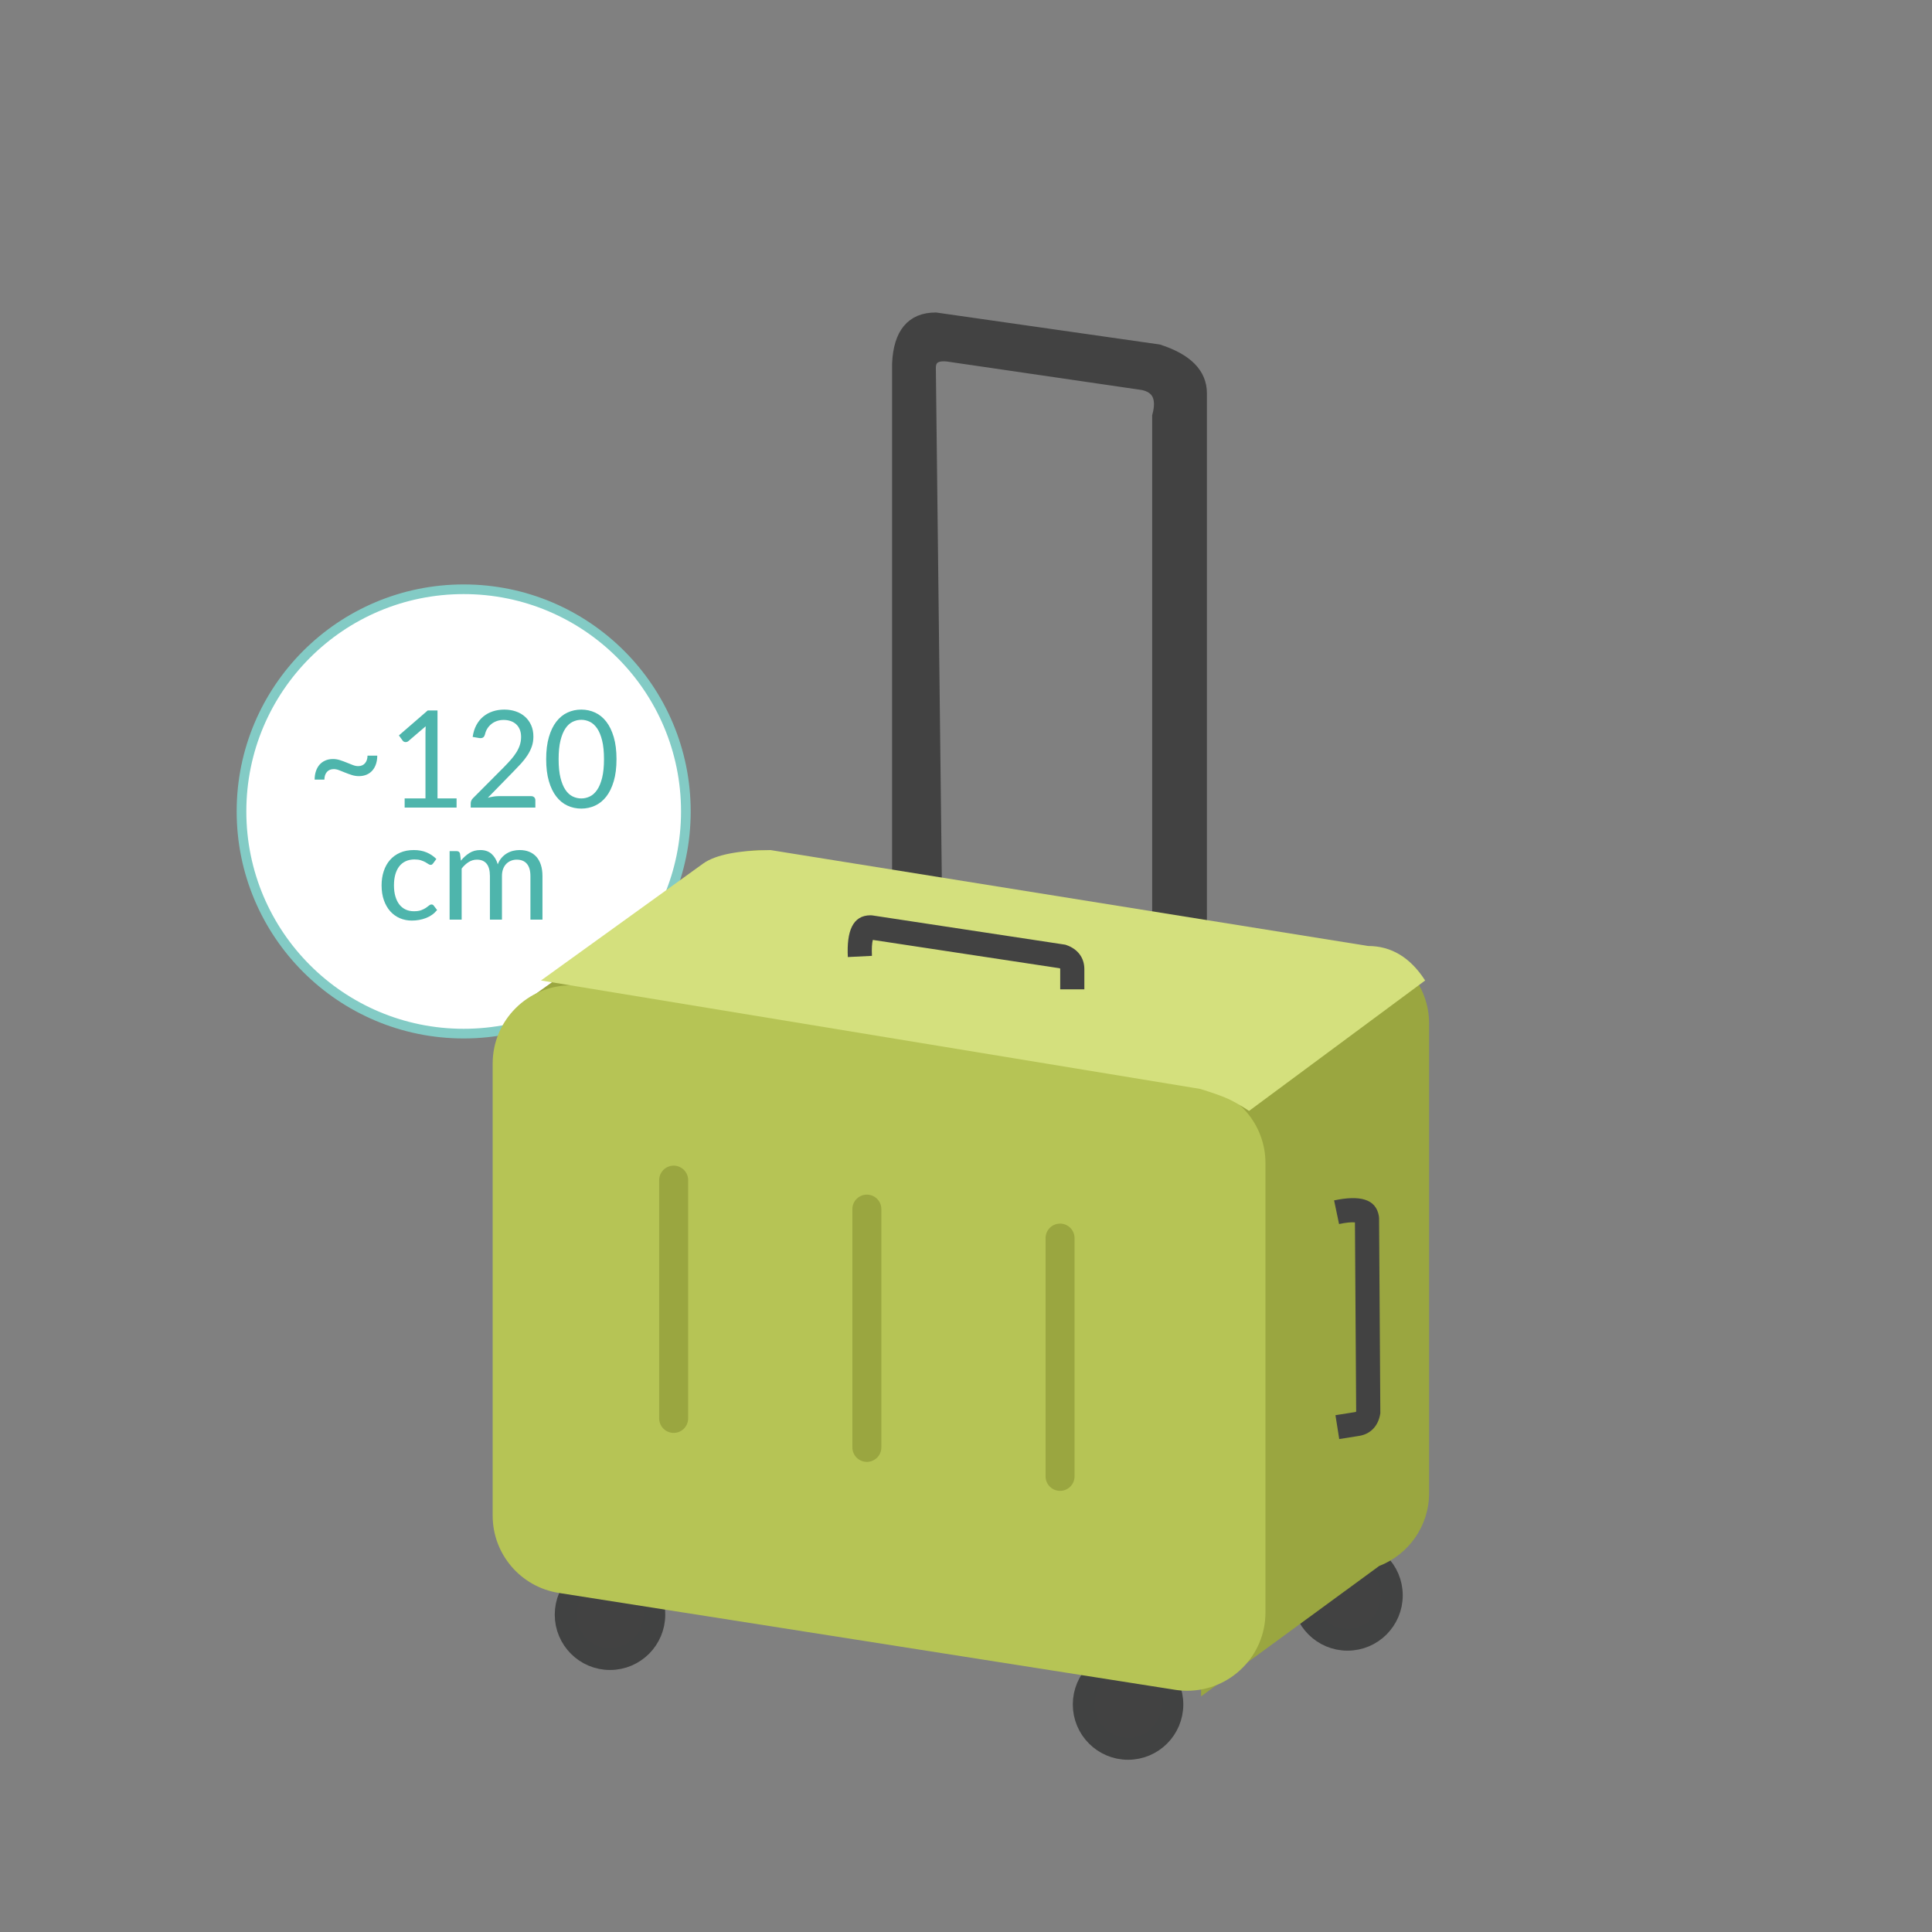 <?xml version="1.0" encoding="UTF-8"?>
<svg width="200px" height="200px" viewBox="0 0 200 200" version="1.1" xmlns="http://www.w3.org/2000/svg" xmlns:xlink="http://www.w3.org/1999/xlink">
    <rect x="0" y="0" width="200" height="200" fill="#808080" stroke="none"/>
    <!-- Generator: Sketch 57.1 (83088) - https://sketch.com -->
    <title>lv1: img / luggageType / 002</title>
    <desc>Created with Sketch.</desc>
    <g id="lv1:-img-/-luggageType-/-002" stroke="none" stroke-width="1" fill="none" fill-rule="evenodd">
        <g id="lv4:-size/-~120" transform="translate(25, 61)">
            <g id="~120cm">
                <circle id="Oval" stroke="#83CBC5" fill="#FFFFFF" cx="23" cy="23" r="23"></circle>
                <path d="M12.073,18.309 C12.376,18.309 12.613,18.21 12.784,18.012 C12.954,17.813 13.041,17.551 13.046,17.224 L14.054,17.224 C14.054,17.537 14.011,17.824 13.925,18.085 C13.838,18.346 13.715,18.57 13.553,18.757 C13.392,18.944 13.193,19.088 12.955,19.191 C12.717,19.294 12.449,19.345 12.15,19.345 C11.907,19.345 11.667,19.308 11.429,19.233 C11.191,19.158 10.961,19.076 10.739,18.985 C10.518,18.893 10.307,18.81 10.106,18.733 C9.905,18.655 9.721,18.617 9.553,18.617 C9.25,18.617 9.013,18.715 8.842,18.911 C8.672,19.107 8.585,19.371 8.58,19.702 L7.572,19.702 C7.572,19.389 7.615,19.102 7.702,18.841 C7.788,18.58 7.911,18.356 8.072,18.169 C8.234,17.982 8.432,17.837 8.668,17.732 C8.903,17.626 9.173,17.574 9.476,17.574 C9.719,17.574 9.959,17.613 10.197,17.69 C10.435,17.767 10.665,17.85 10.886,17.942 C11.108,18.033 11.319,18.116 11.52,18.194 C11.721,18.271 11.905,18.309 12.073,18.309 Z M16.889,21.648 L19.045,21.648 L19.045,14.809 C19.045,14.604 19.052,14.396 19.066,14.186 L17.274,15.719 C17.227,15.756 17.181,15.783 17.134,15.8 C17.087,15.816 17.043,15.824 17.001,15.824 C16.931,15.824 16.868,15.809 16.812,15.779 C16.756,15.748 16.714,15.712 16.686,15.67 L16.294,15.131 L19.276,12.548 L20.291,12.548 L20.291,21.648 L22.265,21.648 L22.265,22.6 L16.889,22.6 L16.889,21.648 Z M27.207,12.457 C27.632,12.457 28.028,12.52 28.397,12.646 C28.766,12.772 29.084,12.955 29.352,13.196 C29.621,13.436 29.832,13.729 29.986,14.074 C30.14,14.419 30.217,14.811 30.217,15.25 C30.217,15.623 30.161,15.969 30.049,16.286 C29.937,16.603 29.785,16.908 29.594,17.2 C29.403,17.491 29.182,17.773 28.933,18.047 C28.683,18.32 28.418,18.598 28.138,18.883 L25.499,21.585 C25.686,21.534 25.875,21.493 26.066,21.463 C26.257,21.432 26.442,21.417 26.619,21.417 L29.979,21.417 C30.114,21.417 30.222,21.457 30.301,21.536 C30.38,21.615 30.42,21.718 30.42,21.844 L30.42,22.6 L23.728,22.6 L23.728,22.173 C23.728,22.084 23.745,21.993 23.78,21.9 C23.816,21.807 23.873,21.72 23.952,21.641 L27.165,18.414 C27.431,18.143 27.674,17.883 27.893,17.634 C28.112,17.384 28.3,17.133 28.456,16.881 C28.613,16.629 28.733,16.374 28.817,16.115 C28.901,15.855 28.943,15.579 28.943,15.285 C28.943,14.991 28.896,14.733 28.803,14.512 C28.71,14.29 28.581,14.107 28.418,13.962 C28.255,13.817 28.063,13.709 27.844,13.637 C27.625,13.564 27.389,13.528 27.137,13.528 C26.885,13.528 26.652,13.565 26.437,13.64 C26.222,13.715 26.032,13.818 25.866,13.952 C25.701,14.085 25.561,14.242 25.447,14.424 C25.332,14.606 25.252,14.807 25.205,15.026 C25.168,15.161 25.112,15.259 25.037,15.32 C24.962,15.381 24.864,15.411 24.743,15.411 C24.72,15.411 24.695,15.41 24.669,15.408 C24.644,15.405 24.615,15.402 24.582,15.397 L23.931,15.285 C23.996,14.828 24.122,14.423 24.309,14.071 C24.496,13.718 24.732,13.423 25.02,13.185 C25.307,12.947 25.635,12.766 26.006,12.643 C26.378,12.519 26.778,12.457 27.207,12.457 Z M38.82,17.588 C38.82,18.465 38.726,19.225 38.536,19.867 C38.347,20.508 38.09,21.039 37.763,21.459 C37.436,21.879 37.05,22.192 36.605,22.397 C36.159,22.602 35.682,22.705 35.173,22.705 C34.66,22.705 34.183,22.602 33.742,22.397 C33.3,22.192 32.917,21.879 32.59,21.459 C32.263,21.039 32.007,20.508 31.82,19.867 C31.633,19.225 31.54,18.465 31.54,17.588 C31.54,16.711 31.633,15.95 31.82,15.306 C32.007,14.662 32.263,14.129 32.59,13.707 C32.917,13.284 33.3,12.97 33.742,12.765 C34.183,12.56 34.66,12.457 35.173,12.457 C35.682,12.457 36.159,12.56 36.605,12.765 C37.05,12.97 37.436,13.284 37.763,13.707 C38.09,14.129 38.347,14.662 38.536,15.306 C38.726,15.95 38.82,16.711 38.82,17.588 Z M37.525,17.588 C37.525,16.823 37.461,16.18 37.333,15.66 C37.204,15.139 37.032,14.72 36.815,14.403 C36.597,14.086 36.347,13.858 36.062,13.721 C35.777,13.583 35.481,13.514 35.173,13.514 C34.865,13.514 34.569,13.583 34.284,13.721 C33.999,13.858 33.75,14.086 33.535,14.403 C33.32,14.72 33.149,15.139 33.02,15.66 C32.892,16.18 32.828,16.823 32.828,17.588 C32.828,18.353 32.892,18.995 33.02,19.513 C33.149,20.031 33.32,20.449 33.535,20.766 C33.75,21.083 33.999,21.311 34.284,21.449 C34.569,21.586 34.865,21.655 35.173,21.655 C35.481,21.655 35.777,21.586 36.062,21.449 C36.347,21.311 36.597,21.083 36.815,20.766 C37.032,20.449 37.204,20.031 37.333,19.513 C37.461,18.995 37.525,18.353 37.525,17.588 Z M19.843,28.369 C19.806,28.42 19.768,28.46 19.731,28.488 C19.694,28.516 19.64,28.53 19.57,28.53 C19.5,28.53 19.424,28.501 19.343,28.443 C19.261,28.384 19.157,28.32 19.031,28.25 C18.905,28.18 18.752,28.116 18.573,28.058 C18.393,27.999 18.172,27.97 17.911,27.97 C17.566,27.97 17.26,28.032 16.994,28.156 C16.728,28.279 16.505,28.458 16.326,28.691 C16.146,28.924 16.011,29.207 15.919,29.538 C15.828,29.869 15.783,30.24 15.783,30.651 C15.783,31.08 15.832,31.462 15.93,31.796 C16.028,32.129 16.166,32.409 16.343,32.636 C16.52,32.862 16.736,33.035 16.991,33.154 C17.245,33.273 17.531,33.332 17.848,33.332 C18.151,33.332 18.401,33.296 18.597,33.224 C18.793,33.151 18.956,33.071 19.087,32.982 C19.218,32.893 19.325,32.813 19.409,32.741 C19.493,32.668 19.577,32.632 19.661,32.632 C19.768,32.632 19.848,32.672 19.899,32.751 L20.249,33.206 C19.941,33.584 19.556,33.86 19.094,34.036 C18.632,34.211 18.144,34.298 17.631,34.298 C17.188,34.298 16.776,34.216 16.395,34.053 C16.015,33.89 15.685,33.653 15.405,33.343 C15.125,33.032 14.905,32.651 14.743,32.198 C14.582,31.745 14.502,31.23 14.502,30.651 C14.502,30.124 14.575,29.636 14.723,29.188 C14.87,28.74 15.084,28.354 15.367,28.03 C15.649,27.705 15.998,27.452 16.413,27.27 C16.828,27.088 17.304,26.997 17.841,26.997 C18.336,26.997 18.774,27.078 19.157,27.239 C19.54,27.4 19.878,27.627 20.172,27.921 L19.843,28.369 Z M21.544,34.2 L21.544,27.109 L22.286,27.109 C22.463,27.109 22.575,27.195 22.622,27.368 L22.713,28.096 C22.974,27.774 23.267,27.51 23.591,27.305 C23.916,27.1 24.293,26.997 24.722,26.997 C25.203,26.997 25.591,27.13 25.887,27.396 C26.184,27.662 26.397,28.021 26.528,28.474 C26.626,28.217 26.755,27.996 26.916,27.809 C27.078,27.622 27.258,27.468 27.459,27.347 C27.66,27.226 27.873,27.137 28.099,27.081 C28.326,27.025 28.556,26.997 28.789,26.997 C29.162,26.997 29.495,27.057 29.787,27.176 C30.078,27.295 30.325,27.468 30.529,27.697 C30.732,27.926 30.887,28.207 30.994,28.541 C31.101,28.874 31.155,29.256 31.155,29.685 L31.155,34.2 L29.909,34.2 L29.909,29.685 C29.909,29.13 29.788,28.709 29.545,28.422 C29.302,28.134 28.95,27.991 28.488,27.991 C28.283,27.991 28.088,28.027 27.904,28.1 C27.719,28.172 27.557,28.278 27.417,28.418 C27.277,28.558 27.166,28.734 27.084,28.947 C27.003,29.159 26.962,29.405 26.962,29.685 L26.962,34.2 L25.716,34.2 L25.716,29.685 C25.716,29.116 25.602,28.691 25.373,28.411 C25.144,28.131 24.811,27.991 24.372,27.991 C24.064,27.991 23.778,28.074 23.515,28.24 C23.251,28.405 23.009,28.63 22.79,28.915 L22.79,34.2 L21.544,34.2 Z" fill="#4EB5AC" fill-rule="nonzero"></path>
            </g>
        </g>
        <g id="Group-7" transform="translate(51, 33)">
            <g id="スーツケース小">
                <g>
                    <ellipse id="Oval" stroke="#414242" stroke-width="2.26" fill="#424242" cx="12.147" cy="134.149" rx="4.589" ry="4.597"></ellipse>
                    <ellipse id="Oval" stroke="#414242" stroke-width="2.26" fill="#424242" cx="65.776" cy="143.443" rx="4.589" ry="4.597"></ellipse>
                    <ellipse id="Oval" stroke="#414242" stroke-width="2.26" fill="#424242" cx="88.493" cy="132.149" rx="4.589" ry="4.597"></ellipse>
                    <path d="M42,59.225 L42,4.619 C42.143,1.54 43.43,-1.10844667e-12 45.861,-1.10844667e-12 L68.922,3.299 C71.832,4.24 73.288,5.709 73.288,7.708 L73.288,63 L68.922,63 L68.922,10.083 C69.431,8.192 68.9,7.076 67.326,6.734 L47.399,3.822 C45.952,3.58 45.229,4.004 45.229,5.096 L45.861,59.225 L42.047,59.225 L42,59.225 Z" id="Path-34" stroke="#424242" stroke-width="1.3" fill="#424242"></path>
                    <path d="M96.941,72.954 L96.941,121.556 C96.941,124.994 94.798,127.932 91.776,129.108 L73.335,142.605 L73.335,128.414 L26.996,124.623 C22.793,124.279 19.557,120.767 19.557,116.55 L19.557,76.106 L4,70.21 L21.832,57.471 C23.305,55.947 25.37,55 27.657,55 C28.088,55 28.519,55.034 28.945,55.103 L90.129,64.957 C94.055,65.589 96.941,68.978 96.941,72.954 Z" id="Path" fill="#9AA640"></path>
                    <path d="M80,87.402 L80,133.925 C80,138.399 76.374,142.025 71.9,142.025 C71.479,142.025 71.058,141.992 70.642,141.927 L6.842,131.898 C2.903,131.278 7.10542736e-15,127.884 7.10542736e-15,123.896 L7.10542736e-15,77.1 C7.10542736e-15,72.626 3.626,69 8.1,69 C8.532,69 8.964,69.035 9.391,69.104 L73.191,79.405 C77.115,80.039 80,83.427 80,87.402 Z" id="Path" fill="#B6C455"></path>
                    <path d="M78.305,82 L96.53,68.5 C94.999,66.119 93.032,64.929 90.628,64.929 L28.767,55 C25.421,55.027 23.11,55.481 21.833,56.364 L5,68.5 L73.246,79.725 C74.537,80.125 75.48,80.458 76.073,80.725 C76.666,80.992 77.41,81.417 78.305,82 Z" id="Path-37" fill="#D4E07D"></path>
                    <path d="M58.684,67.232 C58.761,67.259 58.752,67.265 58.752,67.332 L58.752,69.414 L61.252,69.414 L61.252,67.332 C61.252,66.132 60.555,65.233 59.386,64.831 L59.279,64.794 L39.312,61.764 L39.125,61.75 C37.251,61.75 36.636,63.421 36.767,66.074 L39.264,65.95 C39.227,65.193 39.265,64.634 39.355,64.299 L58.684,67.232 Z" id="Path-36" fill="#424242" fill-rule="nonzero"></path>
                    <path d="M89.39,113.091 C89.376,113.171 89.369,113.164 89.303,113.174 L87.246,113.5 L87.637,115.969 L89.694,115.644 C90.878,115.456 91.658,114.626 91.872,113.409 L91.892,113.297 L91.761,93.103 L91.745,92.916 C91.452,91.065 89.705,90.718 87.105,91.264 L87.618,93.71 C88.36,93.555 88.918,93.505 89.263,93.542 L89.39,113.091 Z" id="Shape" fill="#424242" fill-rule="nonzero"></path>
                    <g id="線" transform="translate(18, 89)" stroke="#9AA640" stroke-linecap="round" stroke-width="3">
                        <path d="M0.737,0.167 L0.737,24.833" id="Line-16"></path>
                        <path d="M20.737,3.167 L20.737,27.833" id="Line-16"></path>
                        <path d="M40.737,6.167 L40.737,30.833" id="Line-16"></path>
                    </g>
                </g>
            </g>
        </g>
    </g>
</svg>